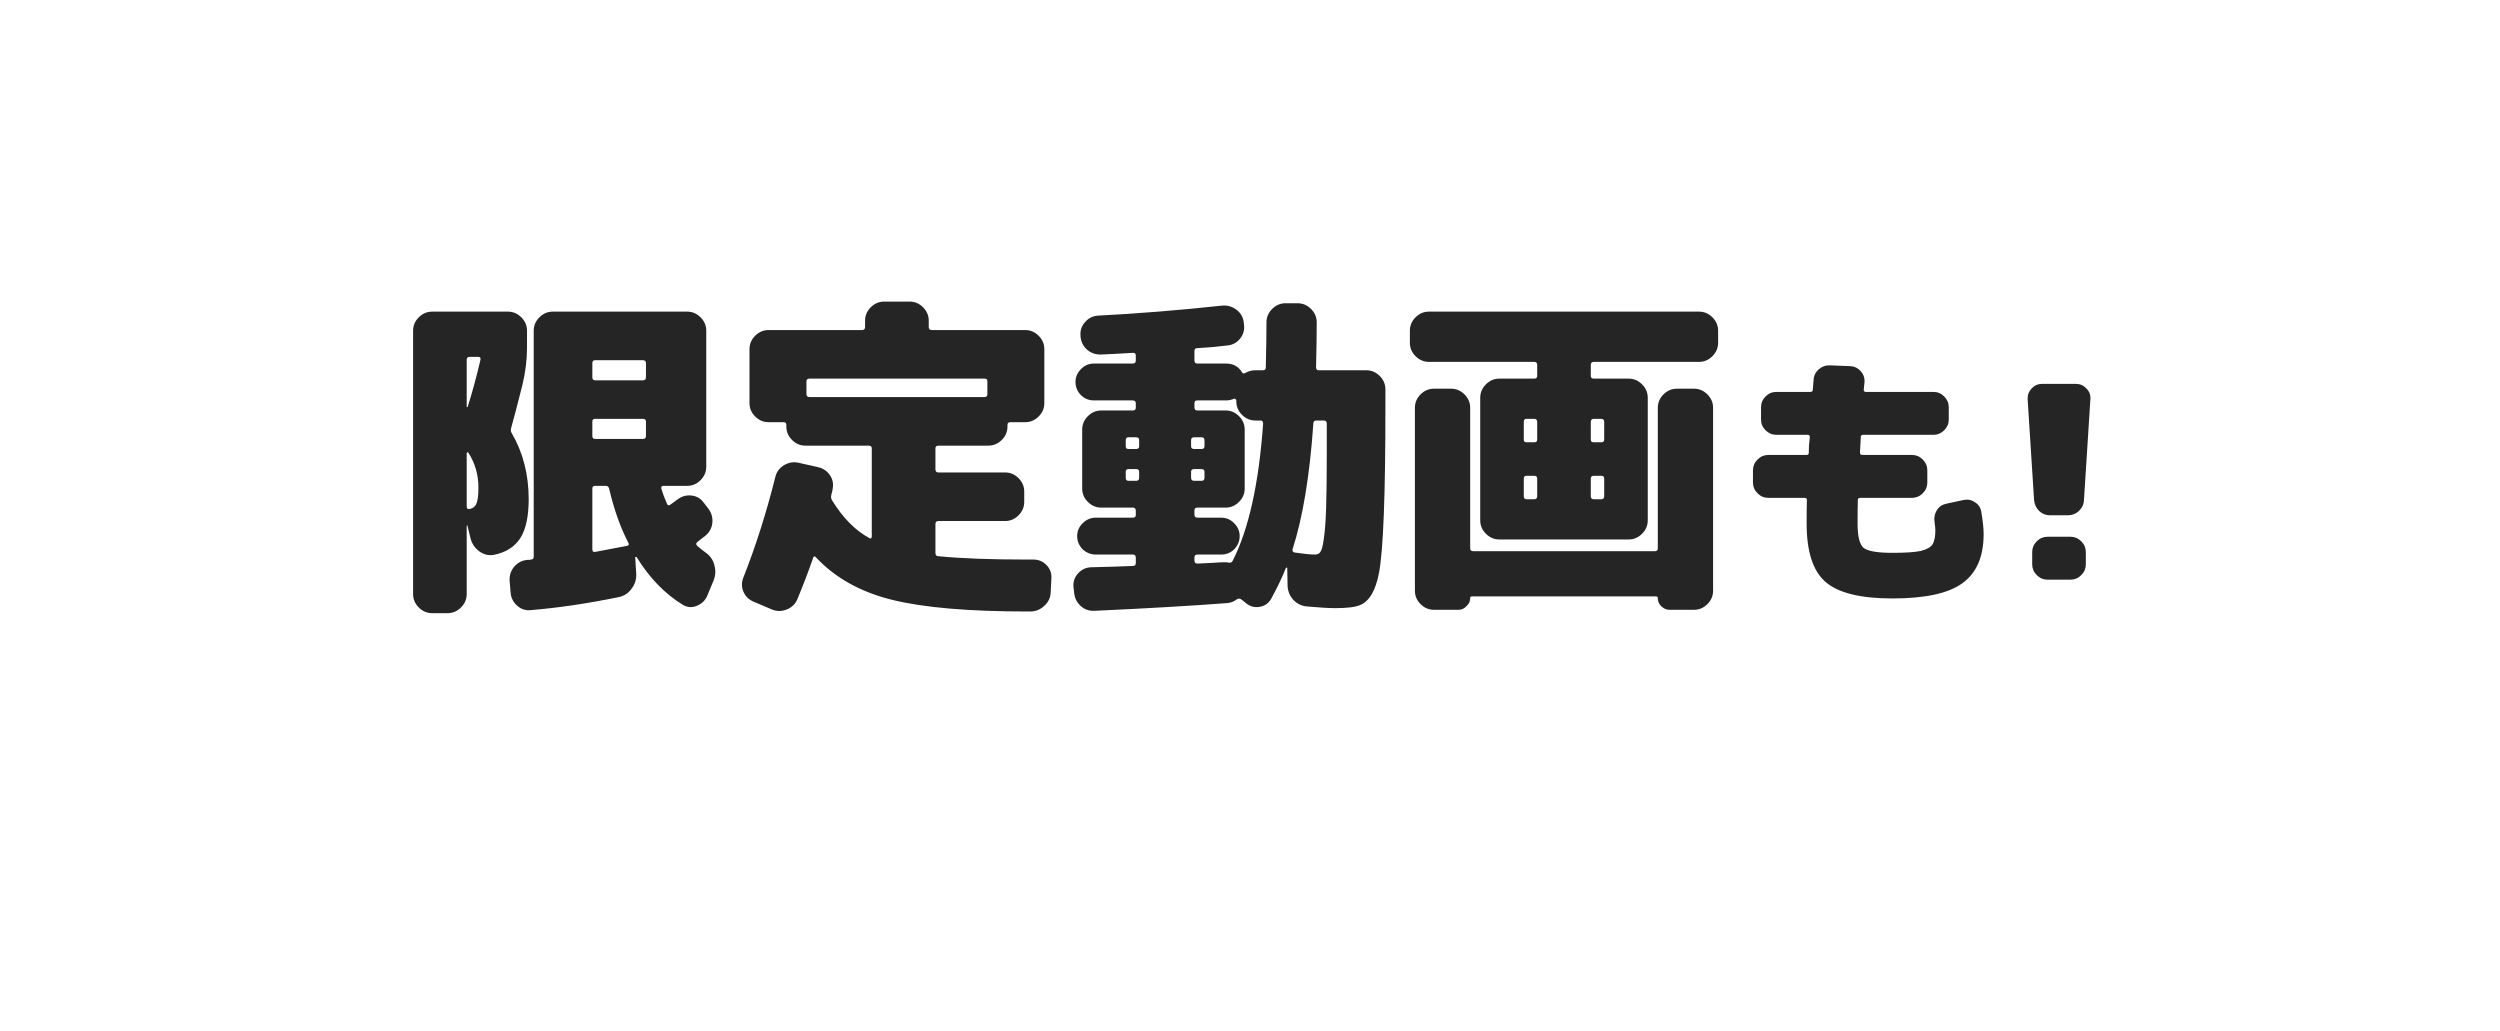 <svg width="97" height="40" viewBox="0 0 97 40" fill="none" xmlns="http://www.w3.org/2000/svg">
<g filter="url(#filter0_d)">
<path fill-rule="evenodd" clip-rule="evenodd" d="M78.851 4C86.031 4 91.851 9.82 91.851 17C91.851 24.18 86.031 30 78.851 30H55.893C50.246 32.593 45.851 34.749 45.851 34.749C45.851 34.749 46.789 32.411 47.083 30H17.851C10.672 30 4.851 24.18 4.851 17C4.851 9.82 10.672 4 17.851 4L78.851 4Z" fill="white"/>
<path d="M20.513 18.456C20.513 19.123 20.404 19.626 20.188 19.964C19.971 20.302 19.629 20.519 19.161 20.614C18.953 20.649 18.762 20.601 18.589 20.471C18.415 20.341 18.303 20.168 18.251 19.951L18.134 19.47C18.125 19.47 18.116 19.474 18.108 19.483V22.135C18.108 22.334 18.034 22.508 17.887 22.655C17.739 22.802 17.566 22.876 17.367 22.876H16.769C16.569 22.876 16.396 22.802 16.249 22.655C16.101 22.508 16.028 22.334 16.028 22.135V11.917C16.028 11.718 16.101 11.544 16.249 11.397C16.396 11.25 16.569 11.176 16.769 11.176H19.707C19.906 11.176 20.079 11.25 20.227 11.397C20.374 11.544 20.448 11.718 20.448 11.917V12.58C20.448 13.048 20.387 13.534 20.266 14.036C20.066 14.825 19.923 15.371 19.837 15.674C19.811 15.752 19.815 15.822 19.85 15.882C20.292 16.636 20.513 17.494 20.513 18.456ZM18.225 18.833C18.355 18.807 18.441 18.738 18.485 18.625C18.537 18.504 18.563 18.296 18.563 18.001C18.563 17.507 18.433 17.056 18.173 16.649C18.164 16.632 18.151 16.628 18.134 16.636C18.116 16.645 18.108 16.658 18.108 16.675V18.729C18.108 18.816 18.147 18.851 18.225 18.833ZM18.641 13.048C18.658 12.97 18.628 12.931 18.55 12.931H18.225C18.147 12.931 18.108 12.97 18.108 13.048V14.868C18.108 14.877 18.112 14.881 18.121 14.881C18.138 14.881 18.147 14.877 18.147 14.868C18.32 14.322 18.485 13.716 18.641 13.048ZM27.377 20.523C27.55 20.645 27.663 20.805 27.715 21.004C27.775 21.203 27.767 21.403 27.689 21.602L27.442 22.2C27.364 22.382 27.229 22.512 27.039 22.59C26.848 22.668 26.666 22.655 26.493 22.551C25.799 22.127 25.206 21.515 24.712 20.718C24.703 20.701 24.69 20.692 24.673 20.692C24.655 20.692 24.647 20.701 24.647 20.718L24.686 21.355C24.694 21.572 24.634 21.762 24.504 21.927C24.382 22.101 24.218 22.209 24.01 22.252C22.788 22.503 21.644 22.672 20.578 22.759C20.378 22.776 20.205 22.716 20.058 22.577C19.91 22.447 19.828 22.278 19.811 22.07L19.772 21.602C19.763 21.403 19.824 21.225 19.954 21.069C20.092 20.913 20.261 20.826 20.461 20.809C20.478 20.809 20.5 20.809 20.526 20.809C20.56 20.8 20.586 20.796 20.604 20.796C20.673 20.796 20.708 20.757 20.708 20.679V11.917C20.708 11.718 20.781 11.544 20.929 11.397C21.076 11.25 21.249 11.176 21.449 11.176H26.662C26.861 11.176 27.034 11.25 27.182 11.397C27.329 11.544 27.403 11.718 27.403 11.917V17.195C27.403 17.395 27.329 17.568 27.182 17.715C27.034 17.863 26.861 17.936 26.662 17.936H25.739C25.669 17.936 25.643 17.975 25.661 18.053C25.713 18.227 25.786 18.422 25.882 18.638C25.908 18.699 25.951 18.707 26.012 18.664C26.038 18.647 26.085 18.612 26.155 18.56C26.224 18.508 26.272 18.474 26.298 18.456C26.462 18.335 26.644 18.287 26.844 18.313C27.043 18.339 27.199 18.434 27.312 18.599L27.494 18.833C27.615 19.006 27.663 19.193 27.637 19.392C27.611 19.591 27.515 19.756 27.351 19.886C27.316 19.912 27.264 19.951 27.195 20.003C27.134 20.055 27.086 20.094 27.052 20.12C27 20.163 27 20.211 27.052 20.263C27.19 20.384 27.299 20.471 27.377 20.523ZM24.335 20.263C24.395 20.246 24.413 20.211 24.387 20.159C24.075 19.561 23.823 18.855 23.633 18.04C23.615 17.971 23.572 17.936 23.503 17.936H23.087C23.017 17.936 22.983 17.971 22.983 18.04V20.393C22.983 20.48 23.022 20.515 23.1 20.497C23.186 20.48 23.598 20.402 24.335 20.263ZM25.063 15.999V15.44C25.063 15.371 25.024 15.336 24.946 15.336H23.087C23.017 15.336 22.983 15.371 22.983 15.44V15.999C22.983 16.077 23.017 16.116 23.087 16.116H24.946C25.024 16.116 25.063 16.077 25.063 15.999ZM25.063 13.724V13.178C25.063 13.1 25.024 13.061 24.946 13.061H23.087C23.017 13.061 22.983 13.1 22.983 13.178V13.724C22.983 13.802 23.017 13.841 23.087 13.841H24.946C25.024 13.841 25.063 13.802 25.063 13.724ZM40.104 20.796C40.303 20.796 40.472 20.87 40.611 21.017C40.749 21.165 40.81 21.338 40.793 21.537L40.767 22.07C40.758 22.278 40.676 22.451 40.52 22.59C40.364 22.738 40.182 22.811 39.974 22.811H39.87C37.582 22.811 35.827 22.66 34.605 22.356C33.383 22.053 32.399 21.503 31.654 20.705C31.602 20.653 31.567 20.662 31.55 20.731C31.359 21.277 31.155 21.81 30.939 22.33C30.861 22.521 30.722 22.655 30.523 22.733C30.332 22.811 30.141 22.811 29.951 22.733L29.249 22.434C29.058 22.356 28.924 22.226 28.846 22.044C28.768 21.862 28.768 21.676 28.846 21.485C29.322 20.28 29.734 18.985 30.081 17.598C30.124 17.407 30.232 17.256 30.406 17.143C30.588 17.03 30.778 16.996 30.978 17.039L31.732 17.208C31.931 17.252 32.087 17.355 32.2 17.52C32.312 17.685 32.347 17.867 32.304 18.066C32.304 18.092 32.295 18.136 32.278 18.196C32.26 18.248 32.252 18.287 32.252 18.313C32.234 18.374 32.247 18.439 32.291 18.508C32.707 19.184 33.188 19.669 33.734 19.964C33.751 19.982 33.768 19.986 33.786 19.977C33.812 19.96 33.825 19.938 33.825 19.912V16.48C33.825 16.411 33.786 16.376 33.708 16.376H31.251C31.051 16.376 30.878 16.302 30.731 16.155C30.583 16.008 30.51 15.835 30.51 15.635V15.57C30.51 15.501 30.475 15.466 30.406 15.466H29.821C29.621 15.466 29.448 15.393 29.301 15.245C29.153 15.098 29.08 14.925 29.08 14.725V12.632C29.08 12.433 29.153 12.259 29.301 12.112C29.448 11.965 29.621 11.891 29.821 11.891H33.448C33.526 11.891 33.565 11.852 33.565 11.774V11.527C33.565 11.328 33.638 11.155 33.786 11.007C33.933 10.86 34.106 10.786 34.306 10.786H35.294C35.493 10.786 35.666 10.86 35.814 11.007C35.961 11.155 36.035 11.328 36.035 11.527V11.774C36.035 11.852 36.074 11.891 36.152 11.891L39.779 11.891C39.978 11.891 40.151 11.965 40.299 12.112C40.446 12.259 40.52 12.433 40.52 12.632V14.725C40.52 14.925 40.446 15.098 40.299 15.245C40.151 15.393 39.978 15.466 39.779 15.466H39.207C39.129 15.466 39.09 15.501 39.09 15.57V15.635C39.09 15.835 39.016 16.008 38.869 16.155C38.721 16.302 38.548 16.376 38.349 16.376H36.412C36.334 16.376 36.295 16.411 36.295 16.48V17.299C36.295 17.377 36.334 17.416 36.412 17.416H38.999C39.198 17.416 39.371 17.49 39.519 17.637C39.666 17.785 39.74 17.958 39.74 18.157V18.56C39.74 18.759 39.666 18.933 39.519 19.08C39.371 19.227 39.198 19.301 38.999 19.301H36.412C36.334 19.301 36.295 19.34 36.295 19.418V20.536C36.295 20.623 36.334 20.666 36.412 20.666C37.287 20.753 38.44 20.796 39.87 20.796H40.104ZM31.407 14.491H38.206C38.275 14.491 38.31 14.452 38.31 14.374V13.88C38.31 13.811 38.275 13.776 38.206 13.776H31.407C31.329 13.776 31.29 13.811 31.29 13.88V14.374C31.29 14.452 31.329 14.491 31.407 14.491ZM53.013 13.451C53.212 13.451 53.385 13.525 53.533 13.672C53.68 13.819 53.754 13.993 53.754 14.192V14.881C53.754 18.296 53.671 20.436 53.507 21.303C53.377 21.997 53.13 22.417 52.766 22.564C52.584 22.642 52.263 22.681 51.804 22.681C51.578 22.681 51.214 22.66 50.712 22.616C50.504 22.599 50.326 22.512 50.179 22.356C50.04 22.2 49.966 22.018 49.958 21.81L49.945 21.121C49.945 21.113 49.936 21.108 49.919 21.108C49.91 21.108 49.901 21.113 49.893 21.121C49.745 21.494 49.555 21.892 49.321 22.317C49.225 22.491 49.078 22.595 48.879 22.629C48.688 22.664 48.515 22.62 48.359 22.499L48.164 22.343C48.103 22.3 48.042 22.3 47.982 22.343C47.869 22.43 47.743 22.477 47.605 22.486C46.235 22.59 44.519 22.69 42.457 22.785C42.249 22.794 42.071 22.729 41.924 22.59C41.776 22.451 41.694 22.282 41.677 22.083L41.651 21.862C41.633 21.663 41.69 21.489 41.82 21.342C41.958 21.186 42.127 21.104 42.327 21.095C43.055 21.078 43.601 21.061 43.965 21.043C44.034 21.043 44.069 21.004 44.069 20.926V20.718C44.069 20.64 44.03 20.601 43.952 20.601H42.509C42.318 20.601 42.149 20.532 42.002 20.393C41.863 20.246 41.794 20.077 41.794 19.886C41.794 19.695 41.863 19.531 42.002 19.392C42.149 19.245 42.318 19.171 42.509 19.171H43.952C44.03 19.171 44.069 19.137 44.069 19.067V18.898C44.069 18.82 44.03 18.781 43.952 18.781H43.679H42.73C42.53 18.781 42.357 18.707 42.21 18.56C42.062 18.413 41.989 18.239 41.989 18.04V15.752C41.989 15.553 42.062 15.38 42.21 15.232C42.357 15.085 42.53 15.011 42.73 15.011H43.952C44.03 15.011 44.069 14.976 44.069 14.907V14.738C44.069 14.66 44.03 14.621 43.952 14.621H42.444C42.244 14.621 42.075 14.552 41.937 14.413C41.798 14.266 41.729 14.097 41.729 13.906C41.729 13.716 41.798 13.551 41.937 13.412C42.075 13.265 42.244 13.191 42.444 13.191H43.952C44.03 13.191 44.069 13.152 44.069 13.074V12.879C44.069 12.81 44.034 12.775 43.965 12.775C43.384 12.81 42.972 12.832 42.73 12.84C42.522 12.849 42.34 12.788 42.184 12.658C42.028 12.52 41.941 12.346 41.924 12.138V12.112C41.906 11.913 41.963 11.739 42.093 11.592C42.223 11.436 42.387 11.35 42.587 11.332C44.121 11.254 45.733 11.124 47.423 10.942C47.622 10.925 47.804 10.977 47.969 11.098C48.133 11.22 48.229 11.38 48.255 11.579L48.268 11.683C48.294 11.883 48.242 12.065 48.112 12.229C47.982 12.385 47.817 12.472 47.618 12.489C47.479 12.507 47.28 12.528 47.02 12.554C46.76 12.572 46.569 12.585 46.448 12.593C46.378 12.593 46.344 12.632 46.344 12.71V13.074C46.344 13.152 46.383 13.191 46.461 13.191H47.579C47.847 13.191 48.051 13.304 48.19 13.529C48.216 13.581 48.259 13.59 48.32 13.555C48.441 13.486 48.571 13.451 48.71 13.451H48.996C49.074 13.451 49.113 13.416 49.113 13.347C49.13 12.619 49.139 12.034 49.139 11.592C49.139 11.393 49.212 11.22 49.36 11.072C49.507 10.925 49.68 10.851 49.88 10.851H50.348C50.547 10.851 50.72 10.925 50.868 11.072C51.015 11.22 51.089 11.393 51.089 11.592C51.089 12.025 51.08 12.606 51.063 13.334C51.063 13.412 51.097 13.451 51.167 13.451H53.013ZM46.214 16.168V16.402C46.214 16.471 46.253 16.506 46.331 16.506H46.617C46.695 16.506 46.734 16.471 46.734 16.402V16.168C46.734 16.09 46.695 16.051 46.617 16.051H46.331C46.253 16.051 46.214 16.09 46.214 16.168ZM44.199 17.624V17.39C44.199 17.321 44.16 17.286 44.082 17.286H43.783C43.713 17.286 43.679 17.321 43.679 17.39V17.624C43.679 17.702 43.713 17.741 43.783 17.741H44.082C44.16 17.741 44.199 17.702 44.199 17.624ZM44.199 16.402V16.168C44.199 16.09 44.16 16.051 44.082 16.051H43.783C43.713 16.051 43.679 16.09 43.679 16.168V16.402C43.679 16.471 43.713 16.506 43.783 16.506H44.082C44.16 16.506 44.199 16.471 44.199 16.402ZM46.214 17.624C46.214 17.702 46.253 17.741 46.331 17.741H46.617C46.695 17.741 46.734 17.702 46.734 17.624V17.39C46.734 17.321 46.695 17.286 46.617 17.286H46.331C46.253 17.286 46.214 17.321 46.214 17.39V17.624ZM47.826 20.848C48.45 19.626 48.844 17.849 49.009 15.518C49.009 15.44 48.974 15.401 48.905 15.401H48.71C48.51 15.401 48.337 15.328 48.19 15.18C48.042 15.033 47.969 14.86 47.969 14.66V14.621C47.969 14.595 47.956 14.578 47.93 14.569C47.912 14.552 47.895 14.547 47.878 14.556C47.774 14.6 47.674 14.621 47.579 14.621H46.461C46.383 14.621 46.344 14.656 46.344 14.725V14.894C46.344 14.972 46.383 15.011 46.461 15.011H47.553C47.752 15.011 47.925 15.085 48.073 15.232C48.22 15.38 48.294 15.553 48.294 15.752V18.04C48.294 18.239 48.22 18.413 48.073 18.56C47.925 18.707 47.752 18.781 47.553 18.781H46.461C46.383 18.781 46.344 18.816 46.344 18.885V19.054C46.344 19.132 46.383 19.171 46.461 19.171H47.384C47.583 19.171 47.752 19.245 47.891 19.392C48.029 19.531 48.099 19.695 48.099 19.886C48.099 20.077 48.029 20.246 47.891 20.393C47.752 20.532 47.583 20.601 47.384 20.601H46.461C46.383 20.601 46.344 20.64 46.344 20.718V20.835C46.344 20.913 46.383 20.952 46.461 20.952C46.591 20.944 46.773 20.935 47.007 20.926C47.241 20.909 47.405 20.9 47.501 20.9C47.579 20.9 47.635 20.904 47.67 20.913C47.739 20.93 47.791 20.909 47.826 20.848ZM51.479 16.636V15.518C51.479 15.44 51.44 15.401 51.362 15.401H51.076C50.998 15.401 50.959 15.436 50.959 15.505C50.82 17.524 50.551 19.154 50.153 20.393C50.135 20.462 50.161 20.506 50.231 20.523C50.577 20.575 50.842 20.601 51.024 20.601C51.119 20.601 51.188 20.567 51.232 20.497C51.284 20.428 51.327 20.263 51.362 20.003C51.405 19.735 51.435 19.336 51.453 18.807C51.47 18.27 51.479 17.546 51.479 16.636ZM65.922 11.176C66.121 11.176 66.294 11.25 66.442 11.397C66.589 11.544 66.663 11.718 66.663 11.917V12.385C66.663 12.585 66.589 12.758 66.442 12.905C66.294 13.053 66.121 13.126 65.922 13.126H61.84C61.762 13.126 61.723 13.165 61.723 13.243V13.672C61.723 13.742 61.762 13.776 61.84 13.776H63.192C63.391 13.776 63.564 13.85 63.712 13.997C63.859 14.145 63.933 14.318 63.933 14.517V19.275C63.933 19.474 63.859 19.648 63.712 19.795C63.564 19.942 63.391 20.016 63.192 20.016H59.123H58.174C57.974 20.016 57.801 19.942 57.654 19.795C57.506 19.648 57.433 19.474 57.433 19.275V14.517C57.433 14.318 57.506 14.145 57.654 13.997C57.801 13.85 57.974 13.776 58.174 13.776H59.526C59.604 13.776 59.643 13.742 59.643 13.672V13.243C59.643 13.165 59.604 13.126 59.526 13.126H55.444C55.244 13.126 55.071 13.053 54.924 12.905C54.776 12.758 54.703 12.585 54.703 12.385V11.917C54.703 11.718 54.776 11.544 54.924 11.397C55.071 11.25 55.244 11.176 55.444 11.176H65.922ZM59.643 18.339V17.65C59.643 17.581 59.604 17.546 59.526 17.546H59.227C59.157 17.546 59.123 17.581 59.123 17.65V18.339C59.123 18.417 59.157 18.456 59.227 18.456H59.526C59.604 18.456 59.643 18.417 59.643 18.339ZM59.643 16.142V15.453C59.643 15.375 59.604 15.336 59.526 15.336H59.227C59.157 15.336 59.123 15.375 59.123 15.453V16.142C59.123 16.212 59.157 16.246 59.227 16.246H59.526C59.604 16.246 59.643 16.212 59.643 16.142ZM62.243 18.339V17.65C62.243 17.581 62.204 17.546 62.126 17.546H61.84C61.762 17.546 61.723 17.581 61.723 17.65V18.339C61.723 18.417 61.762 18.456 61.84 18.456H62.126C62.204 18.456 62.243 18.417 62.243 18.339ZM61.84 15.336C61.762 15.336 61.723 15.375 61.723 15.453V16.142C61.723 16.212 61.762 16.246 61.84 16.246H62.126C62.204 16.246 62.243 16.212 62.243 16.142V15.453C62.243 15.375 62.204 15.336 62.126 15.336H61.84ZM65.727 14.166C65.926 14.166 66.099 14.24 66.247 14.387C66.394 14.534 66.468 14.708 66.468 14.907V22.005C66.468 22.204 66.394 22.378 66.247 22.525C66.099 22.672 65.926 22.746 65.727 22.746H64.778C64.656 22.746 64.548 22.698 64.453 22.603C64.366 22.517 64.323 22.413 64.323 22.291C64.323 22.248 64.301 22.226 64.258 22.226H57.108C57.064 22.226 57.043 22.248 57.043 22.291C57.043 22.413 56.995 22.517 56.9 22.603C56.813 22.698 56.709 22.746 56.588 22.746H55.639C55.439 22.746 55.266 22.672 55.119 22.525C54.971 22.378 54.898 22.204 54.898 22.005V14.907C54.898 14.708 54.971 14.534 55.119 14.387C55.266 14.24 55.439 14.166 55.639 14.166H56.302C56.501 14.166 56.674 14.24 56.822 14.387C56.969 14.534 57.043 14.708 57.043 14.907V20.354C57.043 20.432 57.082 20.471 57.16 20.471H64.219C64.288 20.471 64.323 20.432 64.323 20.354V14.907C64.323 14.708 64.396 14.534 64.544 14.387C64.691 14.24 64.864 14.166 65.064 14.166H65.727ZM76.872 18.933C76.934 19.294 76.965 19.585 76.965 19.807C76.965 20.681 76.691 21.316 76.143 21.712C75.602 22.107 74.697 22.305 73.427 22.305C72.185 22.305 71.318 22.09 70.825 21.659C70.34 21.236 70.097 20.48 70.097 19.391C70.097 19.009 70.1 18.707 70.107 18.485C70.107 18.43 70.079 18.402 70.024 18.402H68.609C68.449 18.402 68.31 18.343 68.192 18.225C68.074 18.107 68.015 17.968 68.015 17.809V17.33C68.015 17.171 68.074 17.032 68.192 16.914C68.31 16.796 68.449 16.737 68.609 16.737H70.097C70.152 16.737 70.18 16.709 70.18 16.654C70.18 16.591 70.183 16.491 70.19 16.352C70.204 16.213 70.215 16.109 70.222 16.04C70.222 15.984 70.194 15.956 70.138 15.956H68.921C68.761 15.956 68.622 15.897 68.504 15.78C68.386 15.662 68.328 15.523 68.328 15.363V14.884C68.328 14.725 68.386 14.586 68.504 14.468C68.622 14.35 68.761 14.291 68.921 14.291H70.242C70.305 14.291 70.336 14.264 70.336 14.208L70.367 13.833C70.374 13.667 70.44 13.528 70.565 13.417C70.69 13.306 70.836 13.254 71.002 13.261L71.793 13.292C71.953 13.299 72.084 13.362 72.189 13.479C72.299 13.598 72.352 13.736 72.345 13.896L72.313 14.208C72.313 14.264 72.341 14.291 72.397 14.291H75.019C75.179 14.291 75.317 14.35 75.436 14.468C75.553 14.586 75.612 14.725 75.612 14.884V15.363C75.612 15.523 75.553 15.662 75.436 15.78C75.317 15.897 75.179 15.956 75.019 15.956H72.293C72.23 15.956 72.199 15.984 72.199 16.04C72.192 16.178 72.181 16.38 72.168 16.643C72.168 16.706 72.195 16.737 72.251 16.737H74.187C74.346 16.737 74.485 16.796 74.603 16.914C74.721 17.032 74.78 17.171 74.78 17.33V17.809C74.78 17.968 74.721 18.107 74.603 18.225C74.485 18.343 74.346 18.402 74.187 18.402H72.178C72.116 18.402 72.084 18.43 72.084 18.485C72.078 18.707 72.074 19.009 72.074 19.391C72.074 19.89 72.15 20.206 72.303 20.338C72.463 20.47 72.837 20.535 73.427 20.535C73.926 20.535 74.291 20.511 74.52 20.463C74.749 20.407 74.901 20.324 74.978 20.213C75.054 20.095 75.092 19.908 75.092 19.651C75.092 19.588 75.082 19.488 75.061 19.349C75.033 19.183 75.061 19.03 75.144 18.891C75.227 18.752 75.349 18.666 75.508 18.631L76.185 18.485C76.344 18.451 76.49 18.478 76.622 18.569C76.761 18.652 76.844 18.773 76.872 18.933ZM80.545 13.979C80.705 13.979 80.84 14.038 80.951 14.156C81.069 14.274 81.121 14.413 81.107 14.572L80.858 18.485C80.851 18.652 80.785 18.794 80.66 18.912C80.542 19.023 80.4 19.078 80.233 19.078H79.546C79.38 19.078 79.237 19.023 79.12 18.912C79.002 18.794 78.936 18.652 78.922 18.485L78.672 14.572C78.665 14.413 78.717 14.274 78.828 14.156C78.939 14.038 79.074 13.979 79.234 13.979H80.545ZM80.337 19.911C80.497 19.911 80.635 19.97 80.753 20.088C80.871 20.206 80.93 20.345 80.93 20.504V20.983C80.93 21.142 80.871 21.281 80.753 21.399C80.635 21.517 80.497 21.576 80.337 21.576H79.442C79.283 21.576 79.144 21.517 79.026 21.399C78.908 21.281 78.849 21.142 78.849 20.983V20.504C78.849 20.345 78.908 20.206 79.026 20.088C79.144 19.97 79.283 19.911 79.442 19.911H80.337Z" fill="#252525"/>
</g>
<defs>
<filter id="filter0_d" x="0.583" y="0.646" width="95.536" height="39.286" filterUnits="userSpaceOnUse" color-interpolation-filters="sRGB">
<feFlood flood-opacity="0" result="BackgroundImageFix"/>
<feColorMatrix in="SourceAlpha" type="matrix" values="0 0 0 0 0 0 0 0 0 0 0 0 0 0 0 0 0 0 127 0"/>
<feOffset dy="0.915"/>
<feGaussianBlur stdDeviation="2.134"/>
<feColorMatrix type="matrix" values="0 0 0 0 0.179 0 0 0 0 0.119 0 0 0 0 0.029 0 0 0 0.5 0"/>
<feBlend mode="normal" in2="BackgroundImageFix" result="effect1_dropShadow"/>
<feBlend mode="normal" in="SourceGraphic" in2="effect1_dropShadow" result="shape"/>
</filter>
</defs>
</svg>
